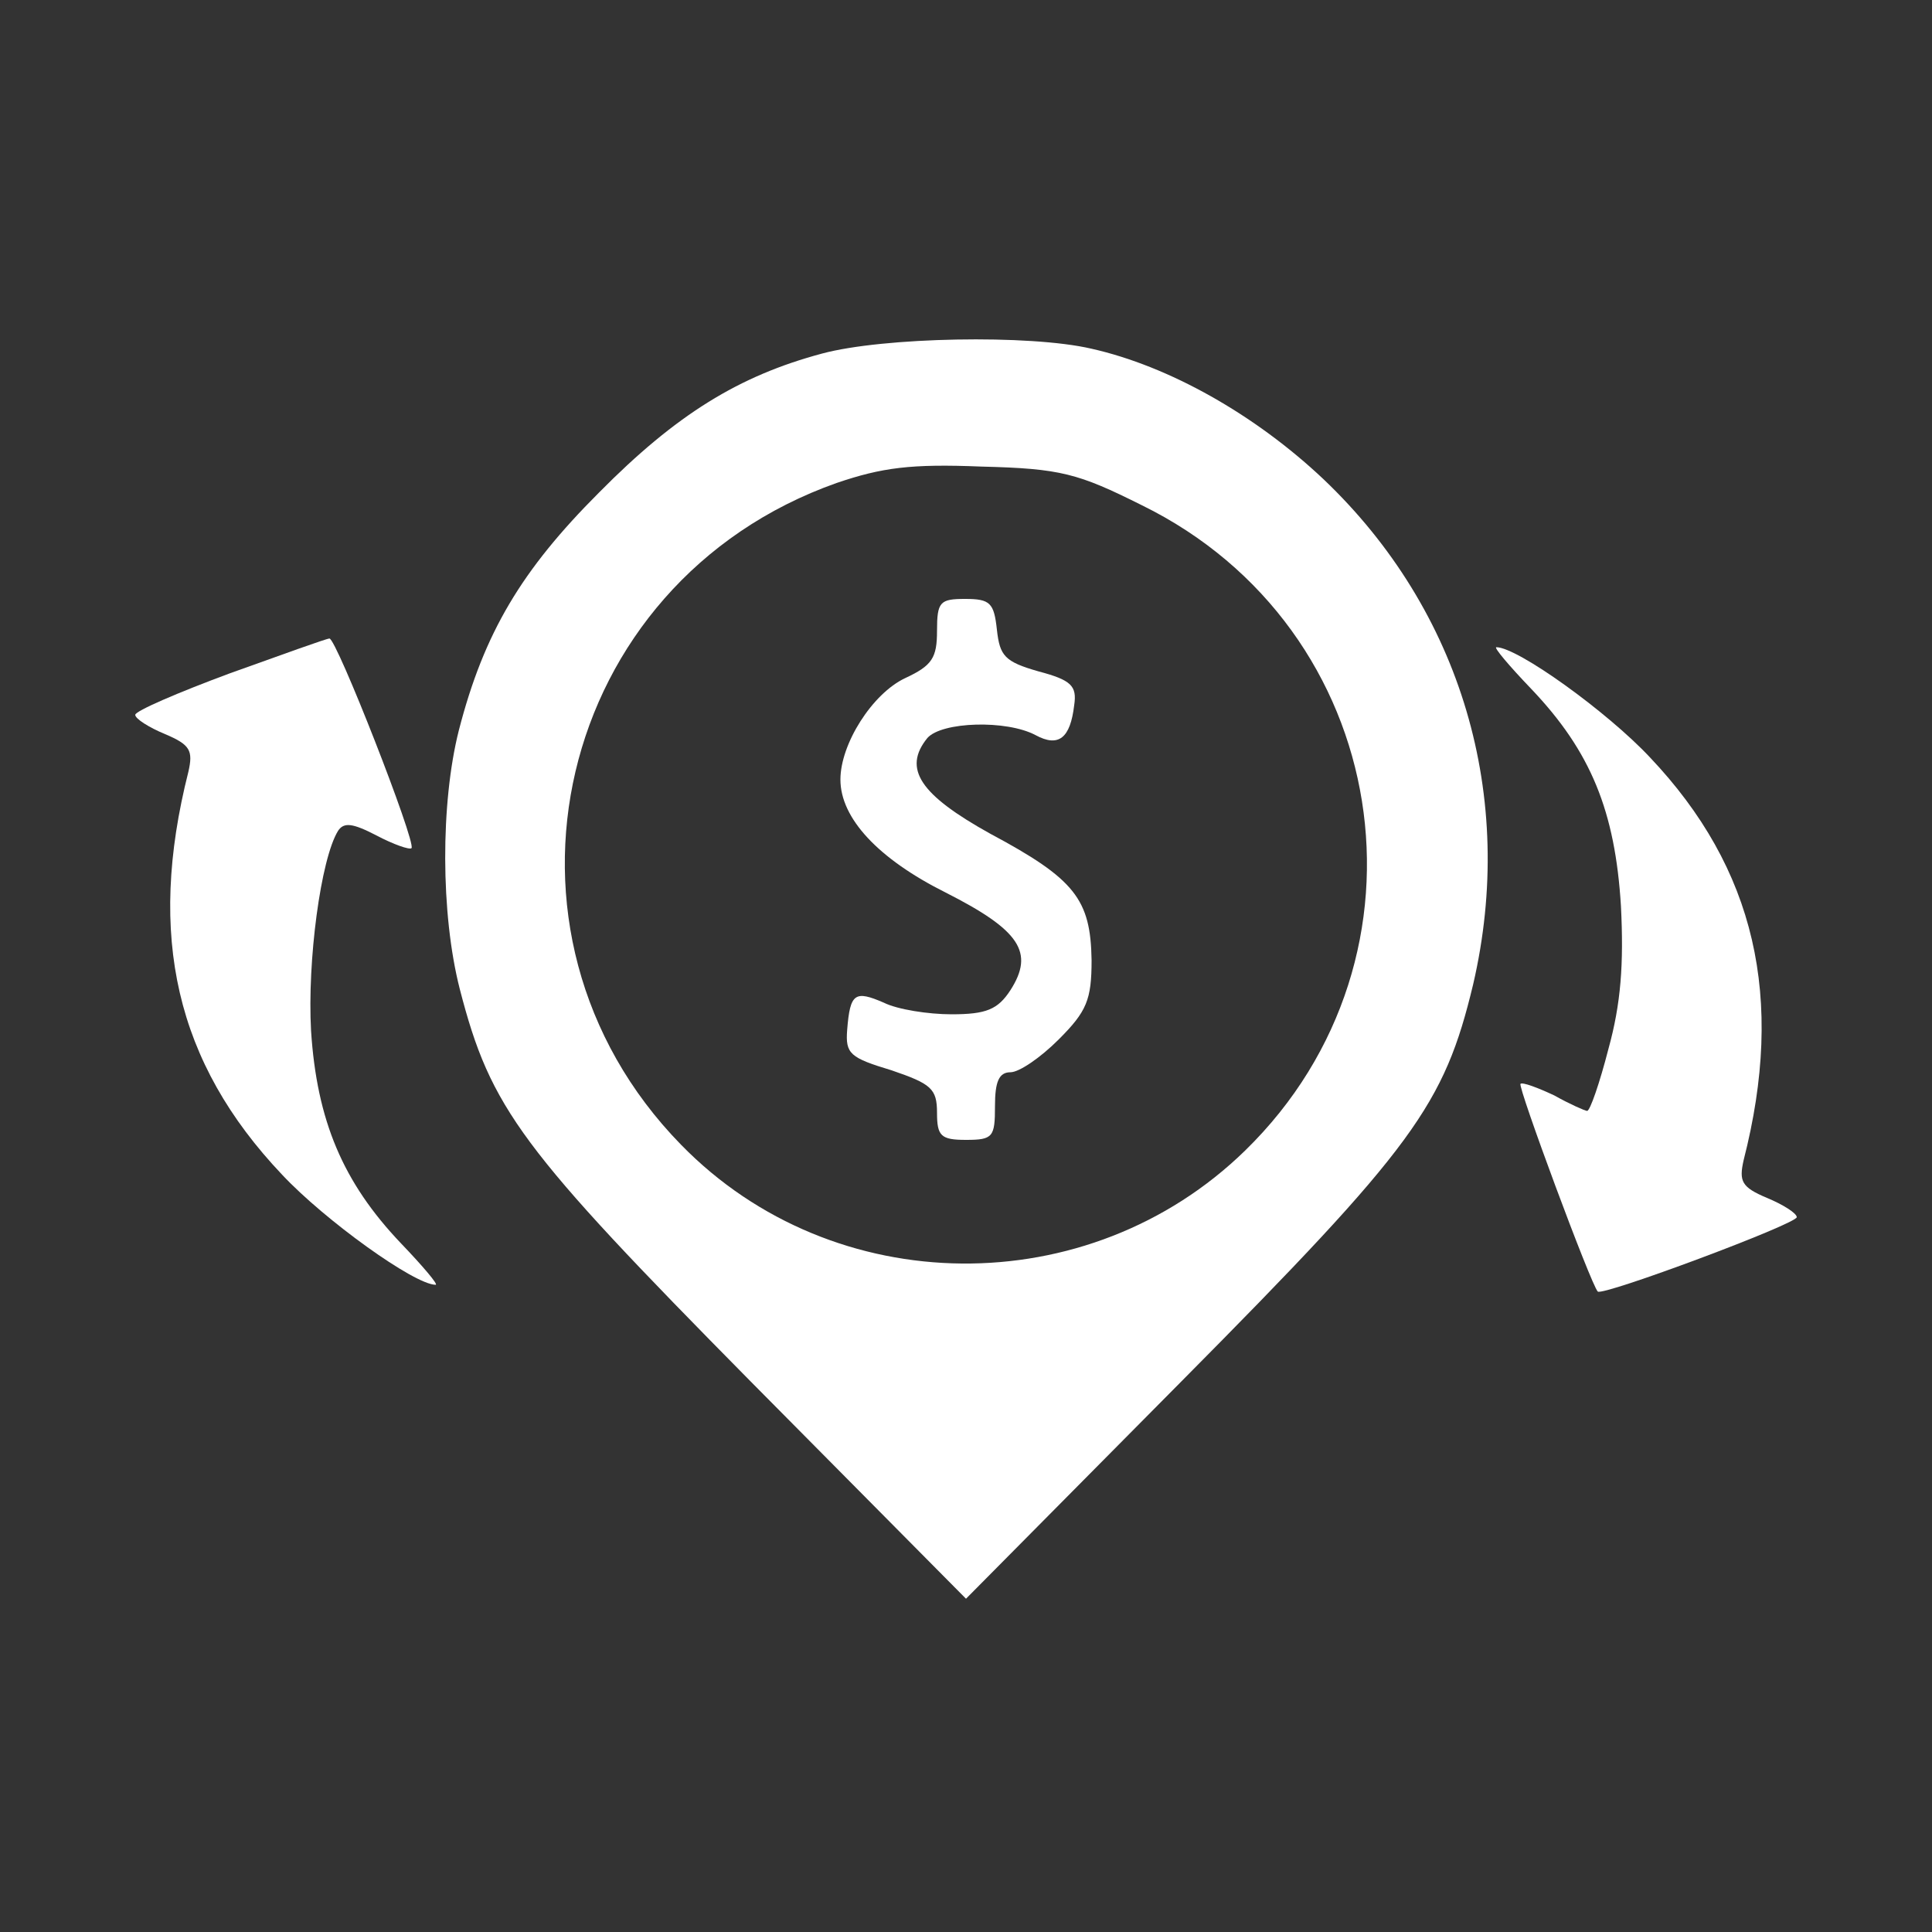<?xml version="1.0" standalone="no"?>
<!DOCTYPE svg PUBLIC "-//W3C//DTD SVG 20010904//EN"
 "http://www.w3.org/TR/2001/REC-SVG-20010904/DTD/svg10.dtd">
<svg version="1.0" xmlns="http://www.w3.org/2000/svg"
 width="200pt" height="200pt" viewBox="0 0 200 200"
 preserveAspectRatio="xMidYMid meet">

<rect x="0" y="0" width="200" height="200" fill="#333333" stroke="none"/>

<g transform="translate(0,200) scale(0.1,-0.1)"
fill="white" stroke="none">
<path d="M851 1634 c-86 -23 -151 -63 -231 -144 -80 -80 -119 -145 -145 -246
-19 -75 -19 -190 1 -268 32 -124 63 -165 301 -406 l223 -225 223 225 c241 243
272 286 302 411 45 194 -12 387 -155 523 -71 67 -160 117 -240 135 -64 15
-216 12 -279 -5z m331 -157 c259 -127 313 -467 107 -668 -162 -158 -426 -156
-584 6 -215 220 -130 582 161 685 47 16 77 20 150 17 82 -2 100 -7 166 -40z"/>
<path d="M970 1347 c0 -28 -5 -36 -33 -49 -34 -16 -67 -68 -67 -105 0 -40 39
-82 109 -117 77 -39 92 -62 67 -101 -13 -20 -25 -25 -61 -25 -24 0 -56 5 -70
12 -30 13 -35 10 -38 -28 -2 -25 3 -29 46 -42 41 -14 47 -19 47 -44 0 -24 4
-28 30 -28 28 0 30 3 30 35 0 25 4 35 16 35 9 0 31 15 50 34 29 29 34 41 34
82 -1 63 -17 84 -105 131 -72 40 -91 67 -65 99 15 17 82 19 112 3 24 -13 36
-3 40 31 3 20 -3 26 -37 35 -35 10 -40 16 -43 43 -3 28 -7 32 -33 32 -26 0
-29 -3 -29 -33z"/>
<path d="M238 1303 c-54 -20 -98 -39 -98 -43 0 -4 14 -13 31 -20 26 -11 29
-17 24 -39 -43 -170 -13 -301 97 -417 44 -47 137 -114 159 -114 3 0 -13 19
-36 43 -60 63 -87 127 -93 220 -4 72 10 178 28 207 6 9 15 8 40 -5 17 -9 34
-15 36 -13 5 6 -78 218 -85 217 -3 0 -50 -17 -103 -36z"/>
<path d="M1585 1287 c62 -65 87 -127 93 -225 3 -60 0 -101 -13 -148 -9 -35
-19 -64 -22 -64 -2 0 -18 7 -34 16 -17 8 -33 14 -35 12 -3 -3 73 -208 80 -215
5 -5 206 70 206 77 0 4 -14 13 -31 20 -26 11 -29 17 -24 39 43 168 12 302 -97
417 -44 47 -137 114 -159 114 -3 0 13 -19 36 -43z"/>
</g>
</svg>
